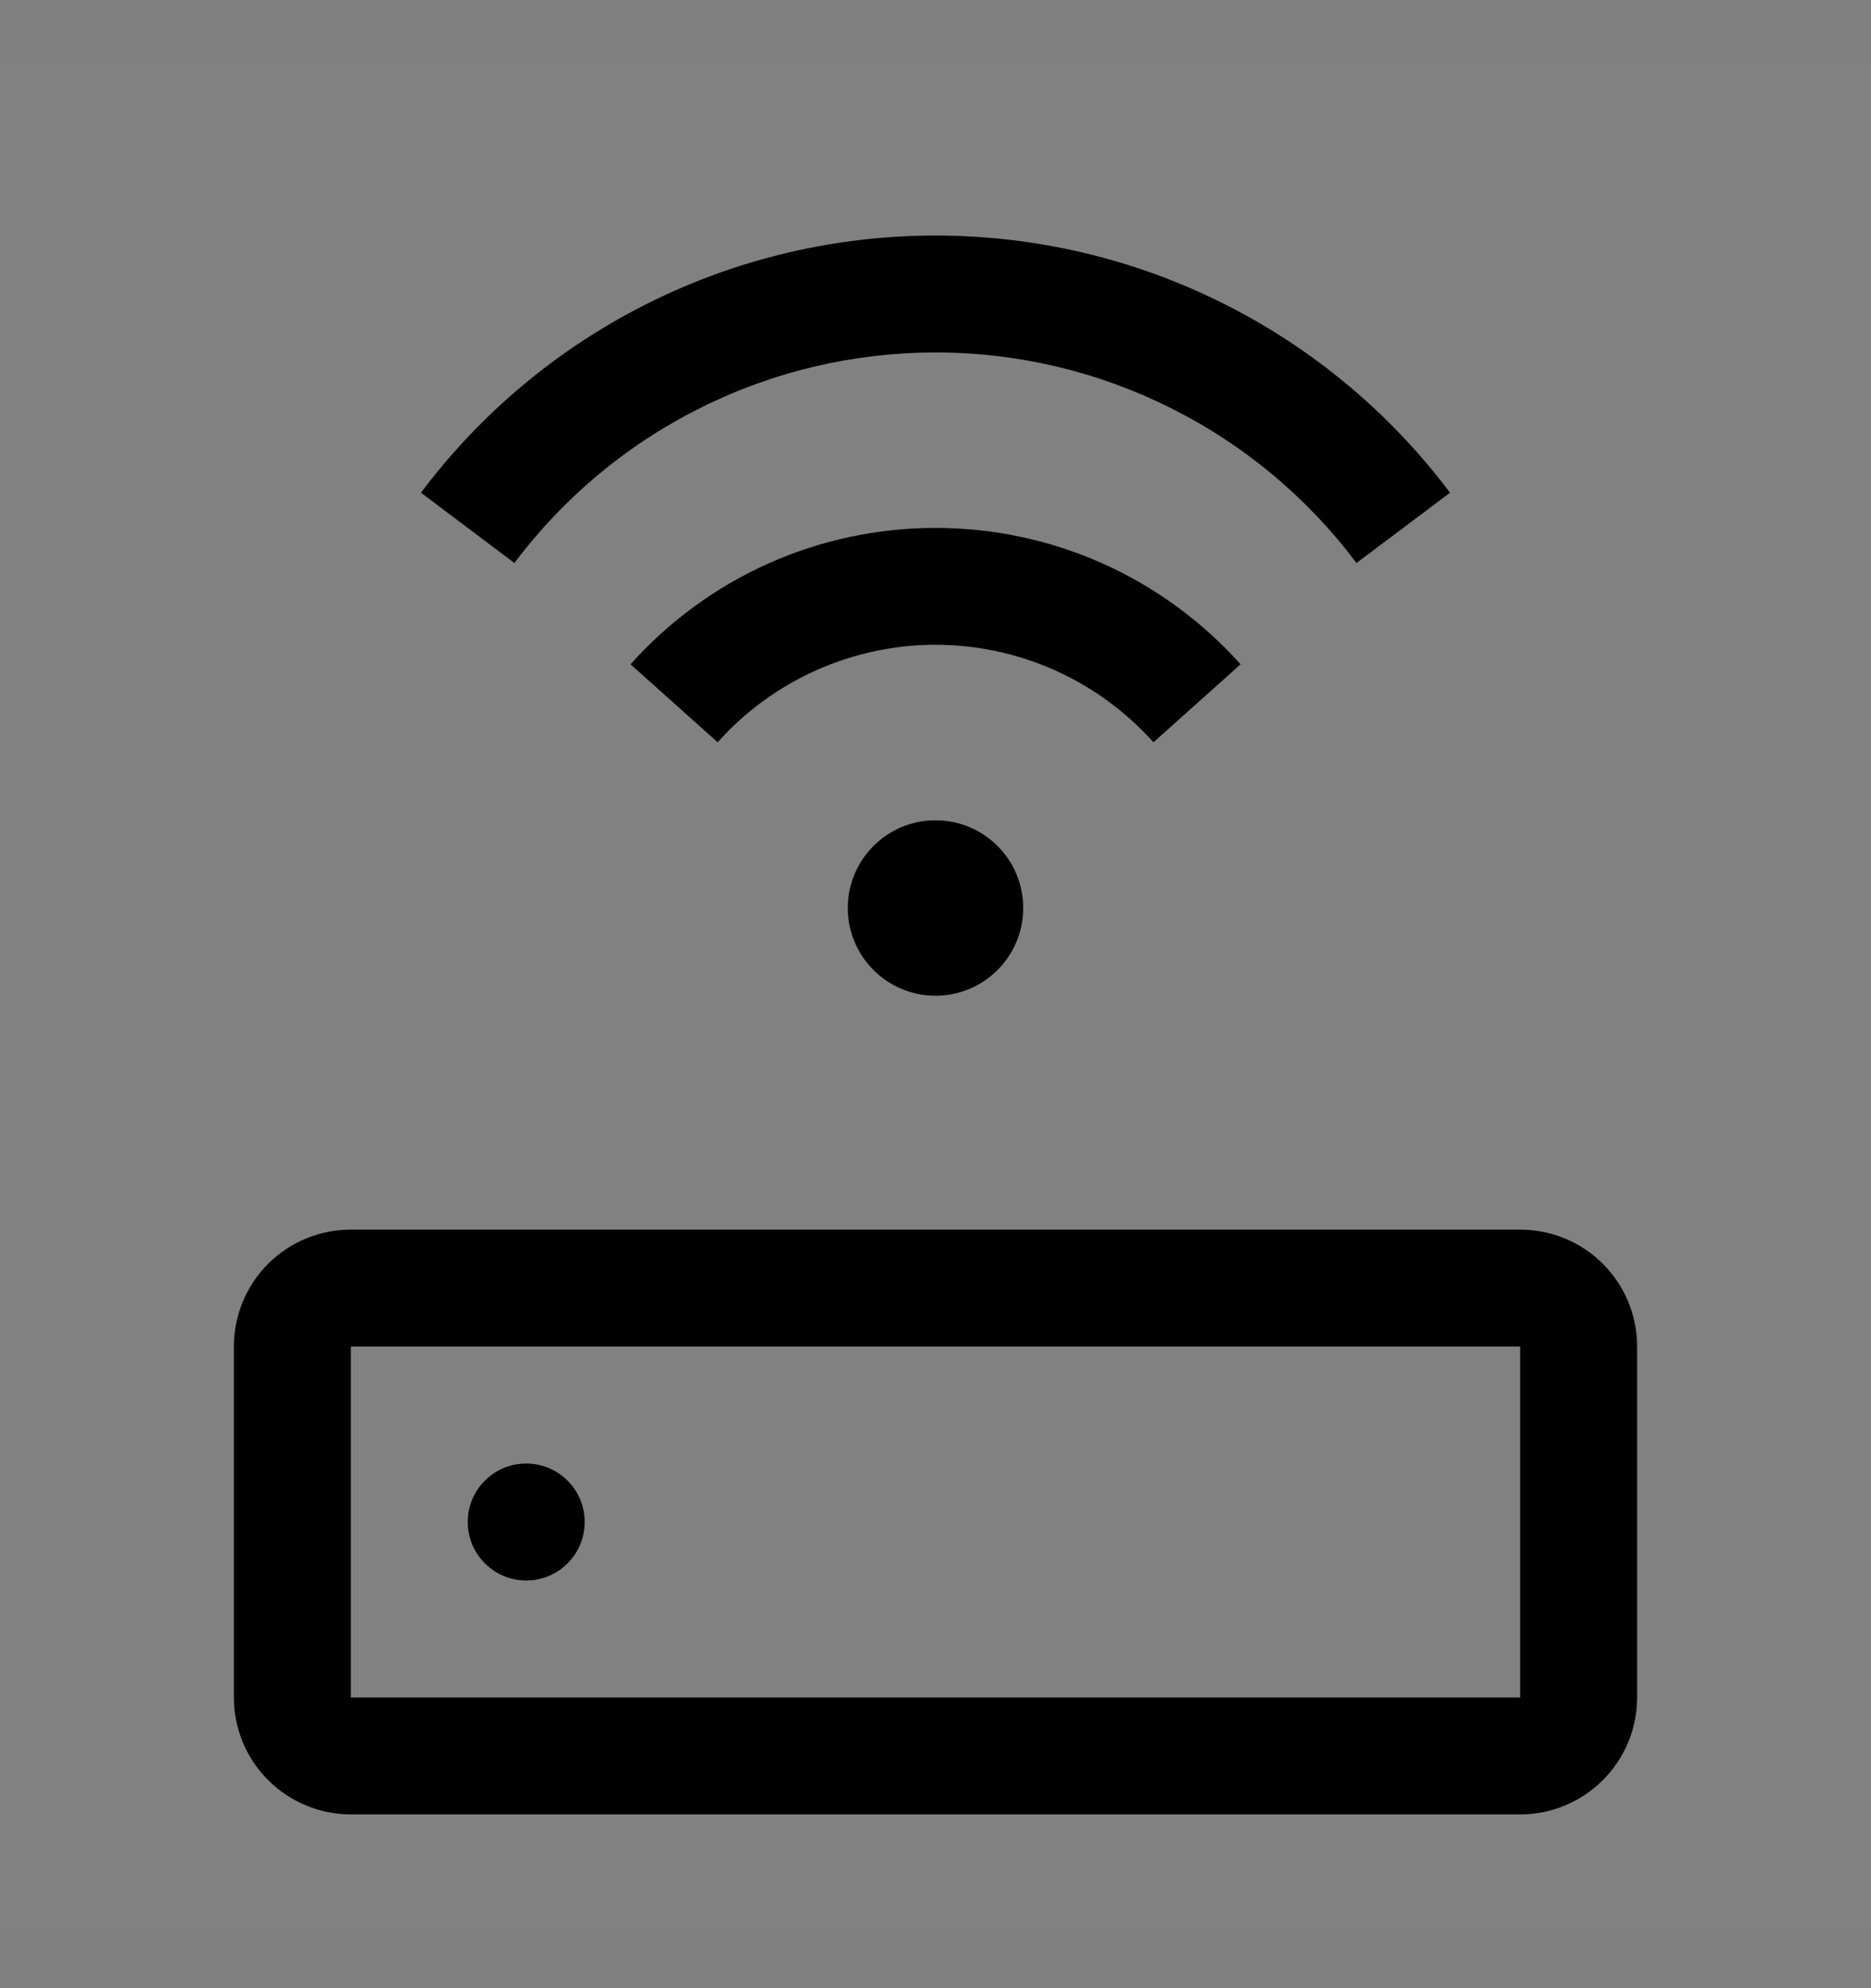 <svg viewBox="0 0 16 17" fill="none" xmlns="http://www.w3.org/2000/svg">
<rect x="0" y="0" width="16" height="17" fill="#808080" stroke="none"/>
<rect width="16" height="16" transform="translate(0 0.514)" fill="white" fill-opacity="0.01" style="mix-blend-mode:multiply"/>
<path d="M3 15.514H13C13.265 15.514 13.52 15.408 13.707 15.221C13.895 15.033 14 14.779 14 14.514V11.514C14 11.248 13.895 10.994 13.707 10.806C13.52 10.619 13.265 10.514 13 10.514H3C2.735 10.514 2.48 10.619 2.293 10.806C2.105 10.994 2 11.248 2 11.514V14.514C2 14.779 2.105 15.033 2.293 15.221C2.48 15.408 2.735 15.514 3 15.514ZM3 11.514H13V14.514H3V11.514Z" fill="currentColor"/>
<path d="M4.5 13.514C4.776 13.514 5 13.29 5 13.014C5 12.737 4.776 12.514 4.5 12.514C4.224 12.514 4 12.737 4 13.014C4 13.29 4.224 13.514 4.5 13.514Z" fill="currentColor"/>
<path d="M8 8.514C8.414 8.514 8.75 8.178 8.75 7.764C8.75 7.349 8.414 7.014 8 7.014C7.586 7.014 7.25 7.349 7.25 7.764C7.25 8.178 7.586 8.514 8 8.514Z" fill="currentColor"/>
<path d="M5.392 5.68C5.72 5.313 6.122 5.019 6.571 4.818C7.021 4.617 7.508 4.514 8 4.514C8.492 4.514 8.979 4.617 9.429 4.818C9.878 5.019 10.28 5.313 10.609 5.68L9.864 6.347C9.629 6.085 9.342 5.875 9.021 5.731C8.7 5.588 8.352 5.513 8 5.513C7.648 5.513 7.301 5.588 6.98 5.731C6.658 5.875 6.371 6.085 6.137 6.347L5.392 5.68Z" fill="currentColor"/>
<path d="M3.6 4.213C4.112 3.53 4.776 2.976 5.54 2.594C6.304 2.212 7.146 2.014 8 2.014C8.854 2.014 9.696 2.212 10.459 2.594C11.223 2.976 11.887 3.53 12.4 4.213L11.6 4.814C11.181 4.255 10.637 3.801 10.012 3.489C9.387 3.176 8.698 3.013 8 3.014C7.301 3.014 6.612 3.176 5.987 3.489C5.362 3.801 4.818 4.255 4.399 4.814L3.6 4.213Z" fill="currentColor"/>
</svg>
